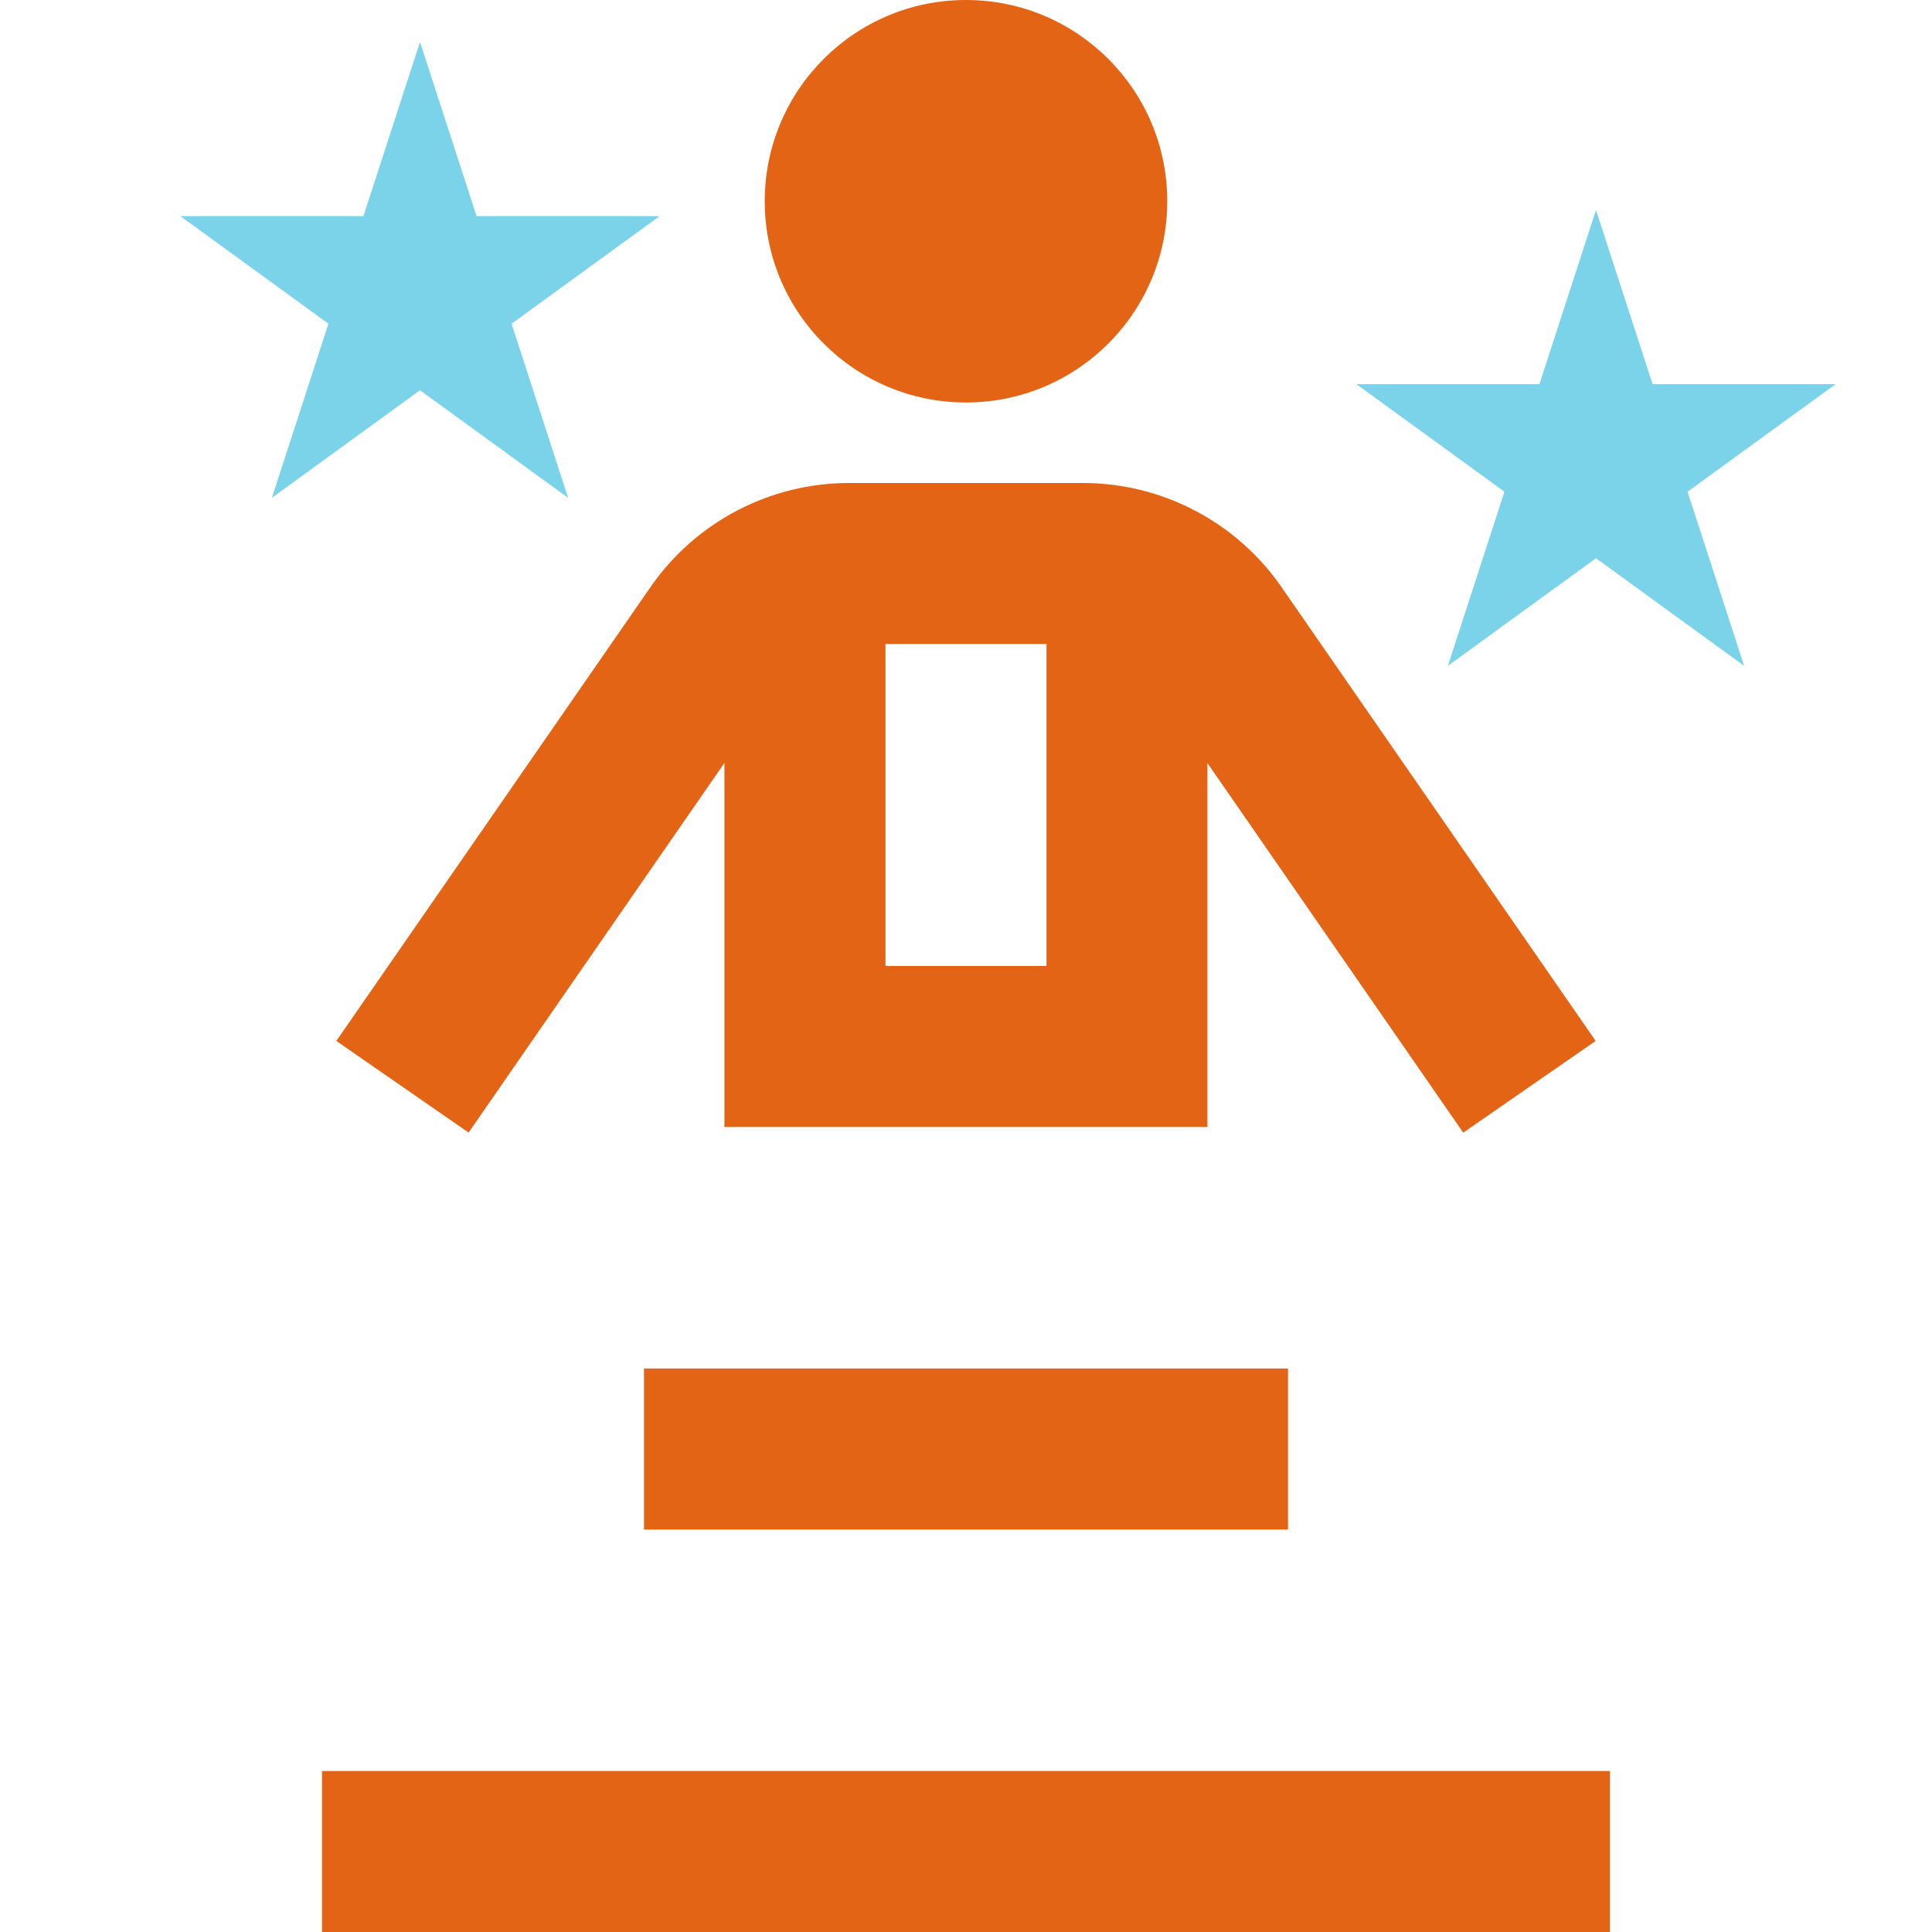 <svg width="46" height="46" viewBox="0 0 46 46" fill="none" xmlns="http://www.w3.org/2000/svg">
<path d="M18.208 4.792C18.208 2.145 20.353 0 23 0C25.647 0 27.792 2.145 27.792 4.792C27.792 7.439 25.647 9.583 23 9.583C20.353 9.583 18.208 7.439 18.208 4.792ZM8.008 24.784L15.489 13.976C16.566 12.424 18.331 11.5 20.217 11.5H25.783C27.667 11.5 29.434 12.424 30.509 13.974L37.992 24.784L34.839 26.968L28.748 18.168V26.833H17.248V18.166L11.157 26.966L8.004 24.782L8.008 24.784ZM24.917 23V15.333H21.083V23H24.917ZM7.667 46H38.333V42.167H7.667V46ZM15.333 36.417H30.667V32.583H15.333V36.417Z" fill="#E36414"/>
<path d="M10 1L11.347 5.146H15.706L12.18 7.708L13.527 11.854L10 9.292L6.473 11.854L7.82 7.708L4.294 5.146H8.653L10 1Z" fill="#7BD3EA"/>
<path d="M38 5L39.347 9.146H43.706L40.18 11.708L41.527 15.854L38 13.292L34.473 15.854L35.82 11.708L32.294 9.146H36.653L38 5Z" fill="#7BD3EA"/>
</svg>
